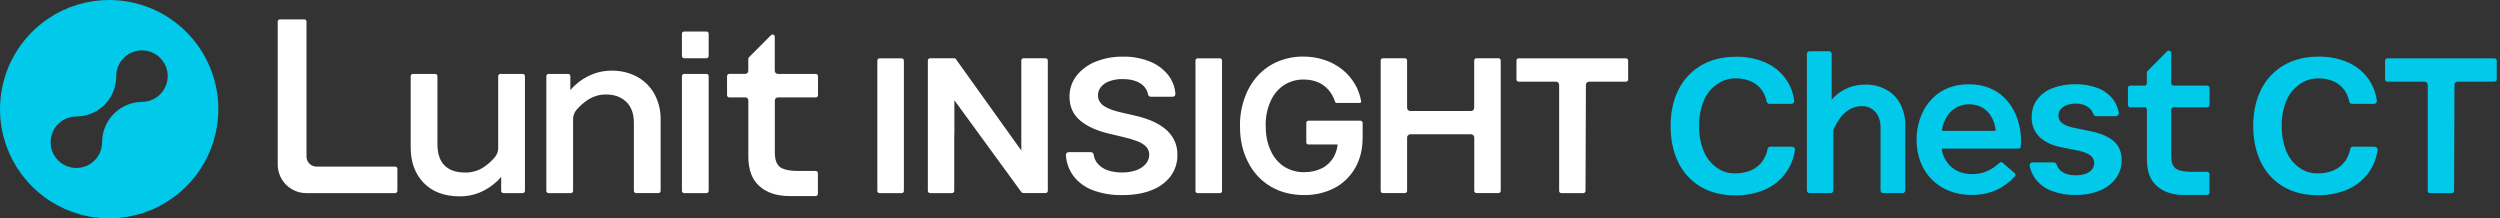<svg width="458" height="40" viewBox="0 0 458 40" fill="none" xmlns="http://www.w3.org/2000/svg">
<rect x="0" y="0" width="458" height="40" fill="#333333" stroke="none"/>
<g clip-path="url(#clip0_9065_85520)">
<path d="M20 0C16.044 0 12.178 1.173 8.889 3.371C5.6 5.568 3.036 8.692 1.522 12.346C0.009 16.001 -0.387 20.022 0.384 23.902C1.156 27.781 3.061 31.345 5.858 34.142C8.655 36.939 12.219 38.844 16.098 39.616C19.978 40.387 23.999 39.991 27.654 38.478C31.308 36.964 34.432 34.4 36.629 31.111C38.827 27.822 40 23.956 40 20C40 14.696 37.893 9.609 34.142 5.858C30.391 2.107 25.304 0 20 0ZM26.011 18.663C24.081 18.686 22.238 19.463 20.874 20.827C19.51 22.192 18.733 24.035 18.709 25.964C18.709 25.995 18.709 26.026 18.709 26.057C18.709 26.991 18.433 27.903 17.914 28.68C17.395 29.456 16.658 30.061 15.796 30.418C14.933 30.775 13.984 30.869 13.069 30.686C12.153 30.504 11.312 30.055 10.652 29.395C9.992 28.735 9.542 27.894 9.36 26.978C9.178 26.062 9.271 25.113 9.629 24.251C9.986 23.388 10.591 22.651 11.367 22.133C12.143 21.614 13.056 21.337 13.989 21.337C14.953 21.337 15.907 21.146 16.796 20.775C17.686 20.405 18.493 19.862 19.172 19.178C19.85 18.494 20.387 17.682 20.75 16.79C21.114 15.898 21.298 14.943 21.291 13.979V13.943C21.291 13.009 21.567 12.097 22.086 11.32C22.605 10.544 23.342 9.939 24.204 9.582C25.067 9.225 26.016 9.131 26.931 9.314C27.847 9.496 28.688 9.945 29.348 10.605C30.008 11.265 30.458 12.106 30.64 13.022C30.822 13.938 30.729 14.887 30.371 15.749C30.014 16.612 29.409 17.349 28.633 17.867C27.857 18.386 26.944 18.663 26.011 18.663Z" fill="#00C9EA"/>
<path fill-rule="evenodd" clip-rule="evenodd" d="M395.176 34.121C396.413 35.179 398.055 35.717 400.059 35.717L404.337 35.715C404.454 35.715 404.566 35.668 404.648 35.586C404.731 35.503 404.777 35.391 404.777 35.275V31.913C404.777 31.796 404.731 31.684 404.648 31.602C404.566 31.519 404.454 31.473 404.337 31.473H401.332C399.258 31.473 398.546 30.844 398.546 30.844C397.998 30.356 397.771 29.66 397.771 28.45V20.083C397.772 19.974 397.815 19.869 397.891 19.791C397.967 19.713 398.07 19.668 398.179 19.664H404.348C404.464 19.664 404.576 19.617 404.658 19.535C404.741 19.453 404.787 19.341 404.787 19.224V16.12C404.787 16.004 404.741 15.892 404.658 15.81C404.576 15.727 404.464 15.681 404.348 15.681H398.195C398.083 15.68 397.976 15.636 397.896 15.557C397.817 15.478 397.772 15.371 397.771 15.259V9.712C397.771 9.654 397.76 9.596 397.738 9.542C397.715 9.489 397.683 9.44 397.642 9.399C397.6 9.358 397.551 9.326 397.498 9.304C397.444 9.282 397.386 9.271 397.328 9.272C397.212 9.273 397.1 9.319 397.018 9.401L393.431 13.009C393.39 13.05 393.358 13.098 393.336 13.152C393.315 13.205 393.304 13.262 393.304 13.319V15.283C393.299 15.391 393.252 15.493 393.173 15.567C393.095 15.642 392.991 15.684 392.882 15.683H390.275C390.159 15.683 390.047 15.73 389.964 15.812C389.882 15.895 389.836 16.006 389.836 16.123V19.227C389.836 19.343 389.882 19.455 389.964 19.538C390.047 19.62 390.159 19.666 390.275 19.666H392.981C393.069 19.686 393.149 19.734 393.208 19.803C393.268 19.872 393.303 19.958 393.309 20.049V29.246C393.309 31.419 393.94 33.063 395.176 34.121ZM344.997 35.373C344.868 35.372 344.745 35.321 344.654 35.23C344.563 35.139 344.511 35.016 344.511 34.887V23.313C344.528 22.599 344.378 21.89 344.073 21.244C343.813 20.694 343.399 20.232 342.881 19.912C342.35 19.596 341.741 19.435 341.122 19.447C340.344 19.441 339.577 19.632 338.893 20.003C338.134 20.441 337.485 21.048 336.997 21.777C336.554 22.42 336.177 23.106 335.872 23.825V34.887C335.872 35.016 335.821 35.139 335.73 35.231C335.639 35.322 335.515 35.373 335.386 35.373H331.506C331.378 35.373 331.254 35.322 331.163 35.231C331.071 35.139 331.02 35.016 331.02 34.887V9.875C331.02 9.746 331.071 9.622 331.163 9.531C331.254 9.44 331.378 9.388 331.506 9.388H335.081C335.21 9.388 335.333 9.44 335.425 9.531C335.516 9.622 335.567 9.746 335.567 9.875V18.324L335.614 18.203C335.743 18.052 335.872 17.915 336.004 17.789C336.759 17.045 337.655 16.46 338.64 16.066C339.617 15.687 340.656 15.495 341.704 15.5C343.064 15.469 344.409 15.794 345.605 16.444C346.702 17.06 347.593 17.985 348.168 19.105C348.778 20.337 349.081 21.698 349.052 23.073V34.887C349.051 35.016 349 35.139 348.909 35.23C348.818 35.321 348.695 35.372 348.566 35.373H344.997ZM431.054 26.874H435.081L435.078 26.905C435.151 26.906 435.222 26.922 435.288 26.953C435.353 26.984 435.411 27.028 435.458 27.084C435.504 27.139 435.539 27.203 435.558 27.273C435.577 27.343 435.581 27.416 435.57 27.487C435.364 28.999 434.79 30.437 433.899 31.675C432.912 33.006 431.59 34.054 430.069 34.711C428.342 35.439 426.482 35.798 424.609 35.764C422.217 35.764 420.098 35.246 418.337 34.212C416.563 33.175 415.136 31.637 414.233 29.792C413.278 27.886 412.792 25.633 412.792 23.067C412.792 20.502 413.289 18.241 414.269 16.343C415.198 14.494 416.648 12.958 418.441 11.923C420.228 10.888 422.361 10.371 424.782 10.371C426.609 10.339 428.423 10.692 430.105 11.406C431.596 12.051 432.887 13.083 433.845 14.395C434.702 15.594 435.248 16.986 435.435 18.448C435.445 18.52 435.44 18.594 435.419 18.664C435.399 18.734 435.364 18.799 435.316 18.854C435.269 18.908 435.212 18.95 435.147 18.98C435.082 19.009 435.012 19.025 434.941 19.025H430.876C430.759 19.022 430.647 18.98 430.557 18.905C430.467 18.831 430.405 18.728 430.382 18.614C430.239 17.856 429.936 17.138 429.494 16.506C428.996 15.81 428.32 15.262 427.537 14.918C426.668 14.538 425.728 14.348 424.78 14.362C423.555 14.328 422.352 14.691 421.35 15.396C420.249 16.135 419.39 17.182 418.883 18.407C418.273 19.882 417.976 21.467 418.011 23.062C417.976 24.656 418.266 26.24 418.865 27.718C419.355 28.934 420.189 29.98 421.265 30.731C422.233 31.437 423.409 31.801 424.606 31.765C425.618 31.783 426.622 31.587 427.552 31.191C428.377 30.831 429.091 30.258 429.621 29.531C430.096 28.861 430.418 28.096 430.563 27.288C430.583 27.173 430.644 27.068 430.733 26.992C430.823 26.917 430.937 26.875 431.054 26.874ZM328.349 26.874H324.322C324.204 26.875 324.091 26.917 324.001 26.992C323.911 27.068 323.851 27.173 323.83 27.288C323.685 28.096 323.364 28.861 322.889 29.531C322.359 30.258 321.645 30.831 320.82 31.191C319.889 31.587 318.885 31.783 317.874 31.765C316.676 31.801 315.501 31.437 314.532 30.731C313.457 29.98 312.623 28.934 312.132 27.718C311.534 26.24 311.243 24.656 311.279 23.062C311.244 21.467 311.541 19.882 312.151 18.407C312.658 17.182 313.517 16.135 314.618 15.396C315.62 14.691 316.823 14.328 318.047 14.362C318.995 14.348 319.936 14.538 320.804 14.918C321.588 15.262 322.264 15.81 322.762 16.506C323.204 17.138 323.507 17.856 323.649 18.614C323.673 18.728 323.735 18.831 323.825 18.905C323.914 18.98 324.027 19.022 324.143 19.025H328.209C328.28 19.025 328.35 19.009 328.415 18.98C328.479 18.95 328.537 18.908 328.584 18.854C328.631 18.799 328.666 18.734 328.687 18.664C328.707 18.594 328.713 18.52 328.703 18.448C328.516 16.986 327.97 15.594 327.112 14.395C326.151 13.091 324.859 12.067 323.37 11.429C321.688 10.715 319.874 10.362 318.047 10.394C315.627 10.394 313.493 10.912 311.706 11.946C309.914 12.981 308.463 14.517 307.534 16.366C306.554 18.265 306.057 20.525 306.057 23.091C306.057 25.656 306.543 27.909 307.498 29.815C308.401 31.66 309.829 33.198 311.602 34.235C313.363 35.27 315.482 35.787 317.874 35.787C319.747 35.821 321.607 35.463 323.334 34.734C324.864 34.063 326.188 32.996 327.169 31.644C328.061 30.406 328.635 28.968 328.84 27.456C328.852 27.385 328.848 27.312 328.828 27.242C328.809 27.172 328.775 27.108 328.728 27.052C328.681 26.997 328.623 26.953 328.558 26.922C328.492 26.891 328.421 26.875 328.349 26.874ZM457.002 10.684H437.346C437.239 10.684 437.136 10.727 437.059 10.803C436.983 10.879 436.94 10.982 436.94 11.09V14.569C436.94 14.671 436.981 14.769 437.053 14.842C437.125 14.915 437.223 14.956 437.326 14.957H444.167C444.324 14.957 444.474 15.019 444.585 15.13C444.696 15.241 444.759 15.392 444.759 15.549V34.98C444.76 35.087 444.803 35.19 444.879 35.266C444.955 35.342 445.057 35.385 445.165 35.386H449.171C449.282 35.386 449.388 35.342 449.466 35.264C449.545 35.186 449.589 35.08 449.59 34.97L449.66 15.546C449.661 15.39 449.723 15.24 449.834 15.129C449.945 15.019 450.096 14.957 450.252 14.957H457.015C457.118 14.956 457.216 14.915 457.288 14.842C457.36 14.769 457.401 14.671 457.401 14.569V11.09C457.401 10.984 457.359 10.882 457.285 10.806C457.21 10.73 457.109 10.686 457.002 10.684ZM380.272 35.717C378.763 35.75 377.261 35.497 375.846 34.97C374.706 34.537 373.704 33.803 372.947 32.846C372.403 32.128 372.022 31.3 371.83 30.42C371.812 30.341 371.812 30.259 371.831 30.179C371.849 30.1 371.885 30.026 371.936 29.962C371.987 29.897 372.053 29.845 372.128 29.808C372.203 29.772 372.285 29.753 372.368 29.753H376.247C376.362 29.753 376.473 29.789 376.566 29.856C376.659 29.923 376.728 30.017 376.765 30.125C376.944 30.686 377.309 31.169 377.799 31.494C378.42 31.91 379.25 32.12 380.269 32.12C380.861 32.132 381.451 32.044 382.015 31.861C382.477 31.713 382.892 31.445 383.217 31.085C383.508 30.748 383.665 30.317 383.657 29.872C383.661 29.597 383.599 29.326 383.476 29.08C383.353 28.834 383.173 28.621 382.951 28.46C382.498 28.111 381.818 27.839 380.882 27.632L377.667 26.983C375.857 26.618 374.471 25.948 373.558 25.023C373.105 24.555 372.752 24.001 372.52 23.393C372.287 22.786 372.18 22.137 372.205 21.487C372.172 20.341 372.51 19.215 373.17 18.277C373.879 17.326 374.844 16.596 375.952 16.172C377.312 15.654 378.758 15.403 380.212 15.432C381.639 15.402 383.058 15.652 384.389 16.167C385.487 16.59 386.443 17.313 387.149 18.254C387.659 18.963 388.006 19.775 388.165 20.634C388.18 20.713 388.177 20.794 388.157 20.873C388.136 20.951 388.099 21.023 388.048 21.085C387.996 21.147 387.931 21.197 387.858 21.231C387.785 21.265 387.705 21.283 387.625 21.283H384.043C383.929 21.284 383.818 21.25 383.726 21.185C383.633 21.12 383.563 21.028 383.525 20.921C383.345 20.4 383.007 19.948 382.558 19.628C381.891 19.173 381.096 18.945 380.29 18.976C379.744 18.966 379.201 19.054 378.686 19.234C378.241 19.389 377.844 19.657 377.533 20.01C377.248 20.333 377.094 20.751 377.103 21.182C377.101 21.44 377.157 21.695 377.27 21.928C377.382 22.16 377.546 22.363 377.75 22.522C378.169 22.881 378.818 23.155 379.734 23.365L383.241 24.094C385.08 24.482 386.463 25.129 387.356 25.972C388.248 26.815 388.685 27.948 388.693 29.334C388.703 30.523 388.335 31.685 387.643 32.652C386.889 33.659 385.871 34.437 384.702 34.9C383.294 35.465 381.788 35.743 380.272 35.717ZM351.116 25.63C351.116 31.579 355.254 35.717 361.179 35.717C364.412 35.717 367.102 34.566 369.143 32.275C369.176 32.236 369.202 32.192 369.219 32.143C369.235 32.095 369.242 32.044 369.238 31.993C369.234 31.943 369.22 31.894 369.197 31.85C369.174 31.805 369.142 31.766 369.104 31.734L366.859 29.794C366.787 29.733 366.695 29.7 366.6 29.701C366.504 29.703 366.412 29.74 366.342 29.805C364.736 31.271 363.212 31.897 361.249 31.897C358.399 31.897 356.283 30.188 355.727 27.436C355.722 27.411 355.723 27.386 355.729 27.362C355.735 27.337 355.747 27.315 355.764 27.296C355.78 27.275 355.801 27.258 355.825 27.246C355.85 27.234 355.876 27.228 355.903 27.229H369.815C369.913 27.228 370.007 27.191 370.079 27.125C370.151 27.058 370.195 26.967 370.203 26.869C370.231 26.517 370.255 26.202 370.255 25.884C370.255 20.685 367.257 15.44 360.685 15.44C354.114 15.44 351.116 20.685 351.116 25.558V25.63ZM355.774 23.763C356.286 20.887 358.19 19.108 360.737 19.108C363.362 19.108 365.188 20.846 365.605 23.768C365.608 23.793 365.607 23.818 365.599 23.841C365.592 23.865 365.58 23.887 365.563 23.905C365.546 23.925 365.526 23.942 365.502 23.953C365.478 23.964 365.452 23.97 365.426 23.97H355.952C355.925 23.97 355.899 23.965 355.875 23.953C355.85 23.941 355.829 23.924 355.813 23.903C355.796 23.884 355.783 23.862 355.777 23.837C355.77 23.813 355.769 23.788 355.774 23.763Z" fill="#00C9EA"/>
<path fill-rule="evenodd" clip-rule="evenodd" d="M57.959 30.519H72.401C72.508 30.521 72.61 30.565 72.684 30.641C72.759 30.718 72.8 30.82 72.8 30.927V34.97C72.799 35.077 72.756 35.18 72.68 35.256C72.604 35.332 72.501 35.375 72.394 35.376H56.1C54.715 35.374 53.388 34.823 52.41 33.844C51.431 32.865 50.88 31.538 50.878 30.154V3.955C50.878 3.847 50.921 3.744 50.997 3.667C51.073 3.591 51.176 3.548 51.284 3.548H55.743C55.85 3.548 55.954 3.591 56.03 3.667C56.106 3.744 56.149 3.847 56.149 3.955V28.708C56.155 29.186 56.348 29.643 56.686 29.982C57.024 30.32 57.481 30.513 57.959 30.519ZM129.422 5.773H125.335C125.111 5.773 124.929 5.954 124.929 6.179V10.265C124.929 10.489 125.111 10.671 125.335 10.671H129.422C129.646 10.671 129.828 10.489 129.828 10.265V6.179C129.828 5.954 129.646 5.773 129.422 5.773ZM95.761 13.539H91.674C91.567 13.539 91.463 13.582 91.387 13.658C91.311 13.735 91.268 13.838 91.268 13.945V27.102C91.275 27.709 91.068 28.298 90.684 28.768C90.107 29.462 89.436 30.071 88.69 30.578C87.675 31.264 86.475 31.625 85.25 31.613C83.597 31.613 82.317 31.181 81.448 30.319C80.579 29.458 80.137 28.149 80.137 26.406V13.945C80.137 13.892 80.127 13.839 80.107 13.79C80.087 13.741 80.057 13.696 80.019 13.659C79.982 13.621 79.937 13.591 79.888 13.57C79.839 13.55 79.787 13.539 79.733 13.539H75.644C75.537 13.539 75.433 13.582 75.357 13.658C75.281 13.735 75.238 13.838 75.238 13.945V27.045C75.238 29.701 76.043 31.876 77.628 33.511C79.213 35.145 81.443 35.971 84.249 35.971C85.76 35.982 87.252 35.627 88.597 34.936C89.827 34.319 90.921 33.461 91.814 32.414V34.97C91.815 35.077 91.858 35.18 91.934 35.256C92.01 35.332 92.113 35.375 92.22 35.376H95.763C95.871 35.376 95.974 35.333 96.05 35.257C96.127 35.181 96.169 35.077 96.169 34.97V13.945C96.169 13.892 96.159 13.839 96.138 13.79C96.118 13.74 96.088 13.695 96.049 13.657C96.011 13.62 95.966 13.59 95.917 13.57C95.867 13.549 95.814 13.539 95.761 13.539ZM112.047 12.947C113.689 12.913 115.311 13.305 116.757 14.085C118.087 14.82 119.18 15.918 119.909 17.251C120.668 18.67 121.053 20.259 121.027 21.867V34.967C121.026 35.075 120.983 35.177 120.907 35.253C120.831 35.329 120.728 35.372 120.621 35.373H116.532C116.424 35.372 116.321 35.329 116.245 35.253C116.169 35.177 116.126 35.075 116.126 34.967V22.501C116.126 20.823 115.647 19.532 114.716 18.645C113.785 17.758 112.554 17.31 111.054 17.31C109.828 17.296 108.628 17.657 107.614 18.345C106.89 18.834 106.231 19.415 105.656 20.072C105.228 20.561 104.991 21.187 104.989 21.836V34.97C104.989 35.077 104.946 35.181 104.87 35.257C104.794 35.333 104.69 35.376 104.583 35.376H100.496C100.389 35.376 100.285 35.333 100.209 35.257C100.133 35.181 100.09 35.077 100.09 34.97V13.943C100.09 13.836 100.132 13.734 100.208 13.659C100.283 13.583 100.385 13.54 100.491 13.539H104.081C104.188 13.539 104.291 13.582 104.367 13.657C104.443 13.733 104.486 13.836 104.487 13.943V16.498C105.38 15.454 106.473 14.598 107.702 13.982C109.046 13.292 110.536 12.937 112.047 12.947ZM129.422 13.539H125.335C125.111 13.539 124.929 13.721 124.929 13.945V34.97C124.929 35.194 125.111 35.376 125.335 35.376H129.422C129.646 35.376 129.828 35.194 129.828 34.97V13.945C129.828 13.721 129.646 13.539 129.422 13.539ZM149.445 13.539H142.506C142.356 13.539 142.212 13.479 142.106 13.373C142 13.267 141.94 13.123 141.939 12.973V6.724C141.939 6.671 141.929 6.618 141.908 6.568C141.888 6.519 141.858 6.474 141.82 6.436C141.782 6.399 141.737 6.369 141.687 6.349C141.637 6.328 141.584 6.318 141.531 6.318C141.478 6.319 141.425 6.33 141.376 6.35C141.327 6.371 141.283 6.402 141.246 6.44L137.206 10.501C137.168 10.538 137.138 10.582 137.118 10.632C137.097 10.681 137.087 10.734 137.087 10.788V12.999C137.08 13.144 137.018 13.28 136.913 13.38C136.808 13.48 136.669 13.536 136.524 13.537H133.596C133.489 13.538 133.387 13.582 133.312 13.658C133.237 13.734 133.195 13.836 133.195 13.943V17.442C133.196 17.548 133.239 17.65 133.314 17.725C133.389 17.8 133.49 17.844 133.596 17.846H136.656C136.775 17.872 136.883 17.937 136.962 18.031C137.041 18.124 137.088 18.241 137.095 18.363V28.708C137.095 31.126 137.794 32.95 139.164 34.139C140.535 35.329 142.369 35.914 144.596 35.914H149.432C149.485 35.914 149.538 35.903 149.587 35.883C149.637 35.862 149.681 35.832 149.719 35.795C149.757 35.757 149.787 35.712 149.807 35.663C149.828 35.614 149.838 35.561 149.838 35.508V31.719C149.838 31.665 149.828 31.613 149.807 31.563C149.787 31.514 149.757 31.469 149.719 31.431C149.681 31.394 149.637 31.364 149.587 31.343C149.538 31.323 149.485 31.313 149.432 31.313H146.062C143.662 31.313 142.87 30.591 142.863 30.583C142.214 30.012 141.95 29.21 141.95 27.816V18.41C141.95 18.261 142.008 18.119 142.112 18.014C142.216 17.908 142.358 17.848 142.506 17.846H149.45C149.558 17.845 149.66 17.802 149.736 17.726C149.812 17.65 149.855 17.547 149.856 17.44V13.943C149.856 13.889 149.845 13.836 149.824 13.787C149.803 13.738 149.773 13.693 149.734 13.656C149.696 13.618 149.651 13.588 149.601 13.569C149.552 13.549 149.498 13.539 149.445 13.539ZM210.751 22.046C211.648 22.398 212.493 22.87 213.262 23.45C213.993 24.003 214.598 24.705 215.037 25.509C215.494 26.386 215.722 27.365 215.699 28.354C215.727 29.743 215.305 31.104 214.496 32.233C213.603 33.404 212.398 34.3 211.02 34.82C209.528 35.433 207.699 35.743 205.589 35.743C203.76 35.781 201.94 35.478 200.222 34.851C198.803 34.331 197.56 33.42 196.638 32.223C195.827 31.102 195.352 29.773 195.267 28.393C195.261 28.326 195.271 28.258 195.295 28.195C195.318 28.132 195.356 28.075 195.404 28.028C195.508 27.926 195.649 27.869 195.794 27.87H199.832C199.953 27.868 200.071 27.908 200.166 27.984C200.261 28.061 200.325 28.168 200.349 28.287C200.43 28.919 200.693 29.515 201.107 30.001C201.606 30.554 202.241 30.967 202.948 31.199C203.782 31.475 204.656 31.61 205.535 31.6C206.43 31.616 207.321 31.475 208.167 31.183C208.836 30.955 209.436 30.558 209.908 30.032C210.316 29.561 210.54 28.959 210.539 28.336C210.549 27.803 210.352 27.287 209.991 26.895C209.551 26.457 209.022 26.119 208.439 25.905C207.651 25.598 206.841 25.35 206.016 25.162L203.044 24.451C200.879 23.931 199.157 23.15 197.871 22.067C196.586 20.983 195.934 19.529 195.934 17.74C195.911 16.337 196.367 14.968 197.227 13.86C198.153 12.712 199.363 11.825 200.737 11.289C202.326 10.661 204.023 10.351 205.731 10.376C207.431 10.344 209.12 10.654 210.697 11.289C212.027 11.826 213.194 12.703 214.08 13.832C214.819 14.812 215.256 15.987 215.337 17.212C215.341 17.265 215.334 17.319 215.316 17.37C215.278 17.476 215.208 17.567 215.115 17.631C215.022 17.694 214.911 17.727 214.799 17.724H210.844C210.726 17.727 210.61 17.69 210.516 17.618C210.421 17.546 210.355 17.444 210.327 17.328C210.251 16.916 210.091 16.524 209.857 16.177C209.622 15.83 209.318 15.535 208.964 15.311C208.126 14.763 207.014 14.483 205.664 14.483C204.828 14.465 203.996 14.602 203.209 14.887C202.614 15.098 202.085 15.464 201.678 15.947C201.336 16.376 201.148 16.909 201.146 17.458C201.135 17.886 201.255 18.307 201.49 18.666C201.74 19.027 202.068 19.328 202.449 19.547C202.891 19.805 203.359 20.015 203.846 20.173C204.362 20.342 204.887 20.484 205.418 20.6L207.87 21.169C208.853 21.381 209.817 21.674 210.751 22.046ZM249.215 22.11H239.697C239.646 22.11 239.596 22.121 239.549 22.14C239.501 22.16 239.459 22.189 239.423 22.225C239.387 22.262 239.359 22.305 239.34 22.352C239.321 22.399 239.311 22.45 239.312 22.501V26.086C239.312 26.188 239.352 26.286 239.425 26.358C239.497 26.43 239.595 26.471 239.697 26.471H245.056C244.976 27.266 244.737 28.036 244.353 28.737C243.858 29.622 243.113 30.342 242.211 30.806C241.189 31.314 240.058 31.565 238.916 31.538C237.618 31.562 236.341 31.208 235.241 30.519C234.144 29.787 233.285 28.75 232.768 27.537C232.179 26.243 231.879 24.906 231.879 23.026C231.83 21.485 232.134 19.952 232.768 18.547C233.286 17.341 234.142 16.311 235.233 15.583C236.302 14.905 237.545 14.553 238.81 14.571C239.51 14.565 240.207 14.662 240.879 14.858C241.486 15.036 242.055 15.322 242.56 15.702C243.053 16.077 243.48 16.532 243.825 17.047C244.155 17.55 244.416 18.095 244.601 18.668C244.617 18.724 244.651 18.773 244.697 18.807C244.744 18.842 244.801 18.859 244.86 18.857H249.093C249.133 18.858 249.173 18.849 249.21 18.832C249.246 18.815 249.278 18.79 249.303 18.759C249.329 18.729 249.348 18.694 249.358 18.656C249.368 18.617 249.37 18.578 249.362 18.539C249.171 17.425 248.779 16.355 248.206 15.381C247.6 14.356 246.811 13.452 245.879 12.712C244.91 11.951 243.817 11.363 242.648 10.976C241.386 10.563 240.066 10.357 238.738 10.366C237.165 10.352 235.605 10.653 234.15 11.251C232.753 11.832 231.498 12.707 230.469 13.816C229.389 15.002 228.56 16.393 228.033 17.908C227.429 19.564 227.134 21.317 227.164 23.08C227.164 25.729 227.661 27.759 228.638 29.686C229.557 31.543 230.991 33.096 232.768 34.16C234.517 35.195 236.578 35.733 238.895 35.733C240.823 35.768 242.729 35.33 244.448 34.458C246.036 33.626 247.355 32.359 248.25 30.806C249.168 29.233 249.634 27.343 249.634 25.191V22.527C249.634 22.472 249.623 22.418 249.602 22.367C249.581 22.316 249.55 22.27 249.511 22.232C249.472 22.193 249.426 22.162 249.375 22.141C249.324 22.121 249.27 22.11 249.215 22.11ZM187.508 10.671H191.553C191.661 10.671 191.764 10.714 191.84 10.79C191.916 10.866 191.959 10.97 191.959 11.077V34.959C191.959 35.066 191.916 35.169 191.841 35.245C191.765 35.322 191.663 35.365 191.555 35.365H187.466C187.39 35.365 187.314 35.345 187.248 35.307C187.181 35.269 187.125 35.214 187.086 35.148L174.84 18.363V24.681H174.814V34.97C174.814 35.077 174.771 35.181 174.695 35.257C174.619 35.333 174.516 35.376 174.408 35.376H170.389C170.281 35.376 170.178 35.333 170.102 35.257C170.026 35.181 169.983 35.077 169.983 34.97V11.077C169.983 10.97 170.026 10.866 170.102 10.79C170.178 10.714 170.281 10.671 170.389 10.671H174.786C174.862 10.671 174.937 10.691 175.004 10.729C175.07 10.768 175.125 10.822 175.163 10.888L187.102 27.573V23.023V20.566V11.077C187.102 10.97 187.145 10.866 187.221 10.79C187.297 10.714 187.4 10.671 187.508 10.671ZM274.512 10.671H270.479C270.372 10.671 270.269 10.714 270.192 10.79C270.116 10.866 270.073 10.97 270.073 11.077V19.747C270.073 19.824 270.058 19.901 270.028 19.973C269.999 20.045 269.955 20.11 269.9 20.165C269.845 20.22 269.78 20.264 269.708 20.294C269.636 20.323 269.559 20.339 269.481 20.339H258.373C258.295 20.339 258.218 20.323 258.146 20.294C258.074 20.264 258.009 20.22 257.954 20.165C257.899 20.11 257.856 20.045 257.826 19.973C257.796 19.901 257.781 19.824 257.781 19.747V11.077C257.781 10.97 257.738 10.866 257.662 10.79C257.586 10.714 257.482 10.671 257.375 10.671H253.343C253.29 10.671 253.237 10.682 253.188 10.703C253.14 10.723 253.095 10.754 253.058 10.791C253.021 10.829 252.991 10.874 252.971 10.923C252.951 10.972 252.941 11.024 252.942 11.077V34.967C252.941 35.02 252.951 35.073 252.972 35.122C252.992 35.172 253.021 35.216 253.059 35.254C253.096 35.292 253.141 35.322 253.19 35.342C253.239 35.363 253.292 35.373 253.345 35.373H257.377C257.431 35.373 257.483 35.363 257.533 35.342C257.582 35.322 257.627 35.292 257.664 35.254C257.702 35.217 257.732 35.172 257.752 35.122C257.773 35.073 257.783 35.02 257.783 34.967V25.191C257.783 25.113 257.798 25.036 257.827 24.964C257.857 24.892 257.9 24.827 257.955 24.772C258.01 24.717 258.075 24.673 258.147 24.644C258.218 24.614 258.295 24.599 258.373 24.599H269.494C269.572 24.598 269.649 24.613 269.721 24.643C269.793 24.672 269.859 24.716 269.914 24.771C269.969 24.826 270.012 24.892 270.042 24.964C270.072 25.036 270.087 25.113 270.086 25.191V34.967C270.086 35.075 270.129 35.178 270.205 35.254C270.281 35.33 270.385 35.373 270.492 35.373H274.524C274.632 35.373 274.735 35.33 274.812 35.254C274.888 35.178 274.931 35.075 274.931 34.967V11.077C274.931 11.023 274.92 10.969 274.898 10.919C274.877 10.869 274.846 10.823 274.807 10.785C274.768 10.748 274.722 10.718 274.671 10.698C274.62 10.679 274.566 10.669 274.512 10.671ZM278.223 10.684H297.879C297.985 10.686 298.087 10.73 298.161 10.806C298.236 10.882 298.277 10.984 298.277 11.09V14.569C298.278 14.62 298.268 14.67 298.249 14.717C298.229 14.764 298.201 14.807 298.165 14.843C298.129 14.879 298.087 14.908 298.04 14.927C297.993 14.947 297.943 14.957 297.892 14.957H291.129C290.972 14.957 290.822 15.019 290.711 15.129C290.6 15.24 290.537 15.39 290.536 15.546L290.467 34.97C290.466 35.08 290.421 35.186 290.343 35.264C290.264 35.342 290.158 35.386 290.048 35.386H286.044C285.936 35.386 285.832 35.343 285.756 35.267C285.679 35.191 285.636 35.088 285.635 34.98V15.549C285.635 15.392 285.573 15.241 285.462 15.13C285.351 15.019 285.2 14.957 285.043 14.957H278.202C278.1 14.956 278.002 14.915 277.93 14.842C277.857 14.77 277.817 14.671 277.817 14.569V11.09C277.817 10.982 277.86 10.879 277.936 10.803C278.012 10.727 278.115 10.684 278.223 10.684ZM165.185 10.684H161.133C160.908 10.684 160.727 10.866 160.727 11.09V34.98C160.727 35.204 160.908 35.386 161.133 35.386H165.185C165.41 35.386 165.591 35.204 165.591 34.98V11.09C165.591 10.866 165.41 10.684 165.185 10.684ZM219.418 10.684H223.471C223.695 10.684 223.877 10.866 223.877 11.09V34.98C223.877 35.204 223.695 35.386 223.471 35.386H219.418C219.194 35.386 219.012 35.204 219.012 34.98V11.09C219.012 10.866 219.194 10.684 219.418 10.684Z" fill="white"/>
</g>
<defs>
<clipPath id="clip0_9065_85520">
<rect width="458" height="40" fill="white"/>
</clipPath>
</defs>
</svg>
